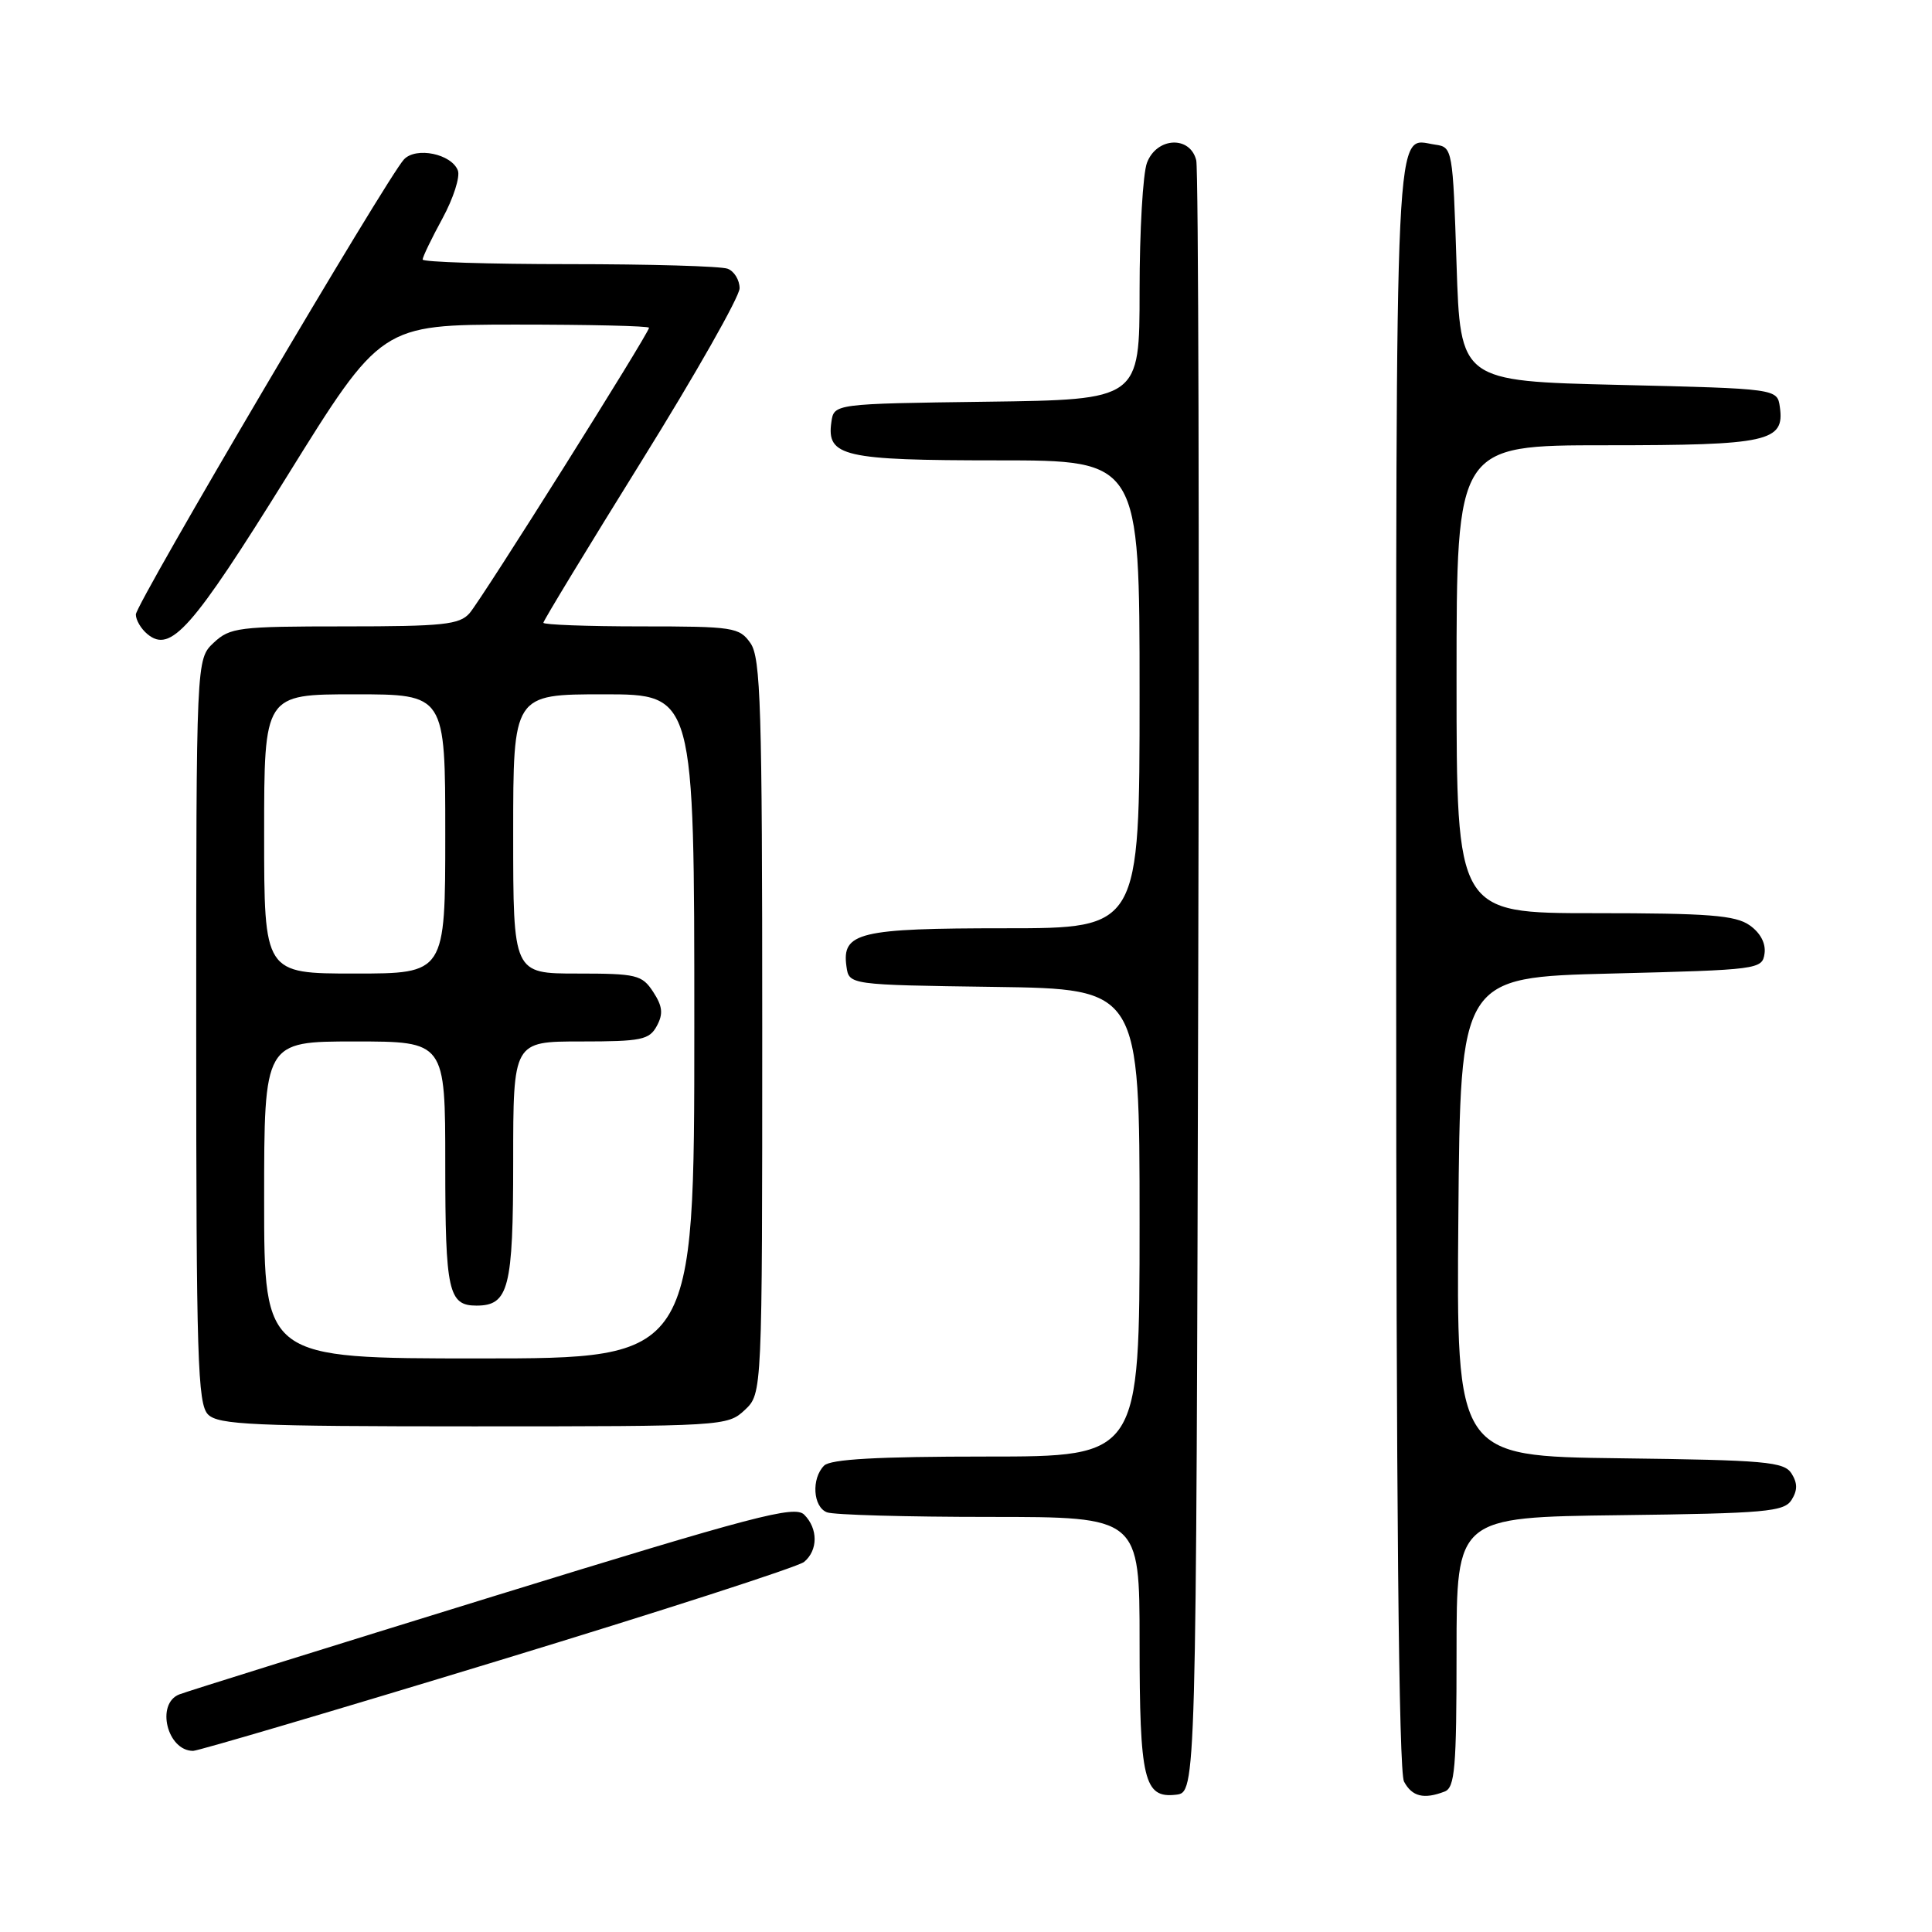 <?xml version="1.0" encoding="UTF-8" standalone="no"?>
<!DOCTYPE svg PUBLIC "-//W3C//DTD SVG 1.1//EN" "http://www.w3.org/Graphics/SVG/1.1/DTD/svg11.dtd" >
<svg xmlns="http://www.w3.org/2000/svg" xmlns:xlink="http://www.w3.org/1999/xlink" version="1.1" viewBox="0 0 256 256">
 <g >
 <path fill="currentColor"
d=" M 158.77 130.50 C 158.93 71.65 158.80 22.49 158.51 21.25 C 157.71 17.95 153.27 18.16 151.98 21.57 C 151.44 22.98 151.00 30.62 151.00 38.54 C 151.00 52.96 151.00 52.96 130.75 53.23 C 110.50 53.50 110.50 53.50 110.16 55.94 C 109.51 60.48 111.76 61.00 132.19 61.00 C 151.00 61.00 151.00 61.00 151.00 92.00 C 151.00 123.00 151.00 123.00 133.19 123.00 C 113.83 123.00 111.52 123.55 112.16 128.06 C 112.50 130.50 112.50 130.50 131.75 130.77 C 151.00 131.04 151.00 131.04 151.00 162.02 C 151.00 193.00 151.00 193.00 130.70 193.00 C 116.24 193.00 110.05 193.35 109.20 194.20 C 107.49 195.91 107.72 199.68 109.58 200.39 C 110.45 200.73 120.13 201.00 131.08 201.00 C 151.00 201.00 151.00 201.00 151.00 217.57 C 151.00 235.84 151.58 238.30 155.82 237.81 C 158.50 237.50 158.50 237.50 158.77 130.50 Z  M 191.42 237.39 C 192.78 236.87 193.00 234.29 193.00 218.91 C 193.00 201.04 193.00 201.04 214.64 200.77 C 233.99 200.53 236.40 200.31 237.39 198.75 C 238.19 197.47 238.19 196.53 237.39 195.25 C 236.40 193.69 233.99 193.47 214.63 193.23 C 192.97 192.96 192.97 192.96 193.24 161.23 C 193.50 129.50 193.50 129.50 213.50 129.00 C 233.03 128.51 233.51 128.45 233.81 126.35 C 234.00 125.00 233.26 123.60 231.83 122.60 C 229.95 121.28 226.40 121.00 211.28 121.00 C 193.00 121.00 193.00 121.00 193.00 90.00 C 193.00 59.00 193.00 59.00 212.81 59.00 C 234.30 59.00 236.49 58.52 235.84 53.94 C 235.50 51.50 235.50 51.50 214.50 51.00 C 193.50 50.50 193.50 50.50 193.00 35.00 C 192.51 19.75 192.46 19.49 190.19 19.17 C 184.72 18.40 185.00 12.47 185.00 127.69 C 185.00 199.15 185.34 234.77 186.04 236.07 C 187.10 238.06 188.67 238.45 191.42 237.39 Z  M 65.94 220.08 C 87.48 213.52 105.75 207.62 106.55 206.96 C 108.40 205.42 108.41 202.55 106.56 200.70 C 105.30 199.44 100.01 200.83 65.31 211.54 C 43.41 218.30 24.71 224.14 23.75 224.52 C 20.62 225.76 22.15 232.00 25.59 232.00 C 26.25 232.00 44.41 226.64 65.94 220.08 Z  M 98.69 186.83 C 101.00 184.65 101.00 184.65 101.00 136.05 C 101.00 93.68 100.80 87.16 99.44 85.22 C 97.97 83.12 97.18 83.00 84.94 83.00 C 77.82 83.00 72.00 82.78 72.00 82.52 C 72.00 82.25 77.85 72.62 85.00 61.11 C 92.15 49.61 98.00 39.30 98.00 38.20 C 98.00 37.11 97.29 35.94 96.42 35.61 C 95.55 35.27 86.10 35.00 75.42 35.00 C 64.74 35.00 56.00 34.72 56.00 34.39 C 56.00 34.05 57.18 31.60 58.63 28.94 C 60.07 26.29 60.99 23.43 60.67 22.59 C 59.83 20.39 55.13 19.42 53.53 21.12 C 51.31 23.48 18.00 80.01 18.00 81.42 C 18.00 82.16 18.69 83.33 19.53 84.02 C 22.61 86.58 25.42 83.41 38.01 63.15 C 50.50 43.03 50.50 43.03 68.25 43.01 C 78.01 43.01 86.00 43.19 86.00 43.43 C 86.00 44.15 63.84 79.39 62.22 81.25 C 60.89 82.77 58.72 83.00 45.66 83.00 C 31.60 83.00 30.48 83.14 28.31 85.17 C 26.00 87.35 26.00 87.35 26.00 136.60 C 26.00 180.05 26.19 186.04 27.57 187.43 C 28.94 188.79 33.53 189.00 62.76 189.00 C 95.89 189.00 96.40 188.97 98.69 186.83 Z  M 35.00 159.00 C 35.00 138.00 35.00 138.00 47.00 138.00 C 59.00 138.00 59.00 138.00 59.00 154.30 C 59.00 171.08 59.42 173.00 63.13 173.00 C 67.41 173.00 68.00 170.70 68.00 153.93 C 68.00 138.00 68.00 138.00 76.96 138.00 C 85.00 138.00 86.04 137.79 87.04 135.93 C 87.90 134.33 87.79 133.33 86.55 131.43 C 85.07 129.17 84.35 129.00 76.48 129.00 C 68.00 129.00 68.00 129.00 68.00 110.50 C 68.00 92.00 68.00 92.00 80.00 92.00 C 92.00 92.00 92.00 92.00 92.00 136.00 C 92.00 180.00 92.00 180.00 63.50 180.00 C 35.00 180.00 35.00 180.00 35.00 159.00 Z  M 35.00 110.50 C 35.00 92.00 35.00 92.00 47.00 92.00 C 59.00 92.00 59.00 92.00 59.00 110.50 C 59.00 129.00 59.00 129.00 47.00 129.00 C 35.00 129.00 35.00 129.00 35.00 110.50 Z "/>
</g>
</svg>